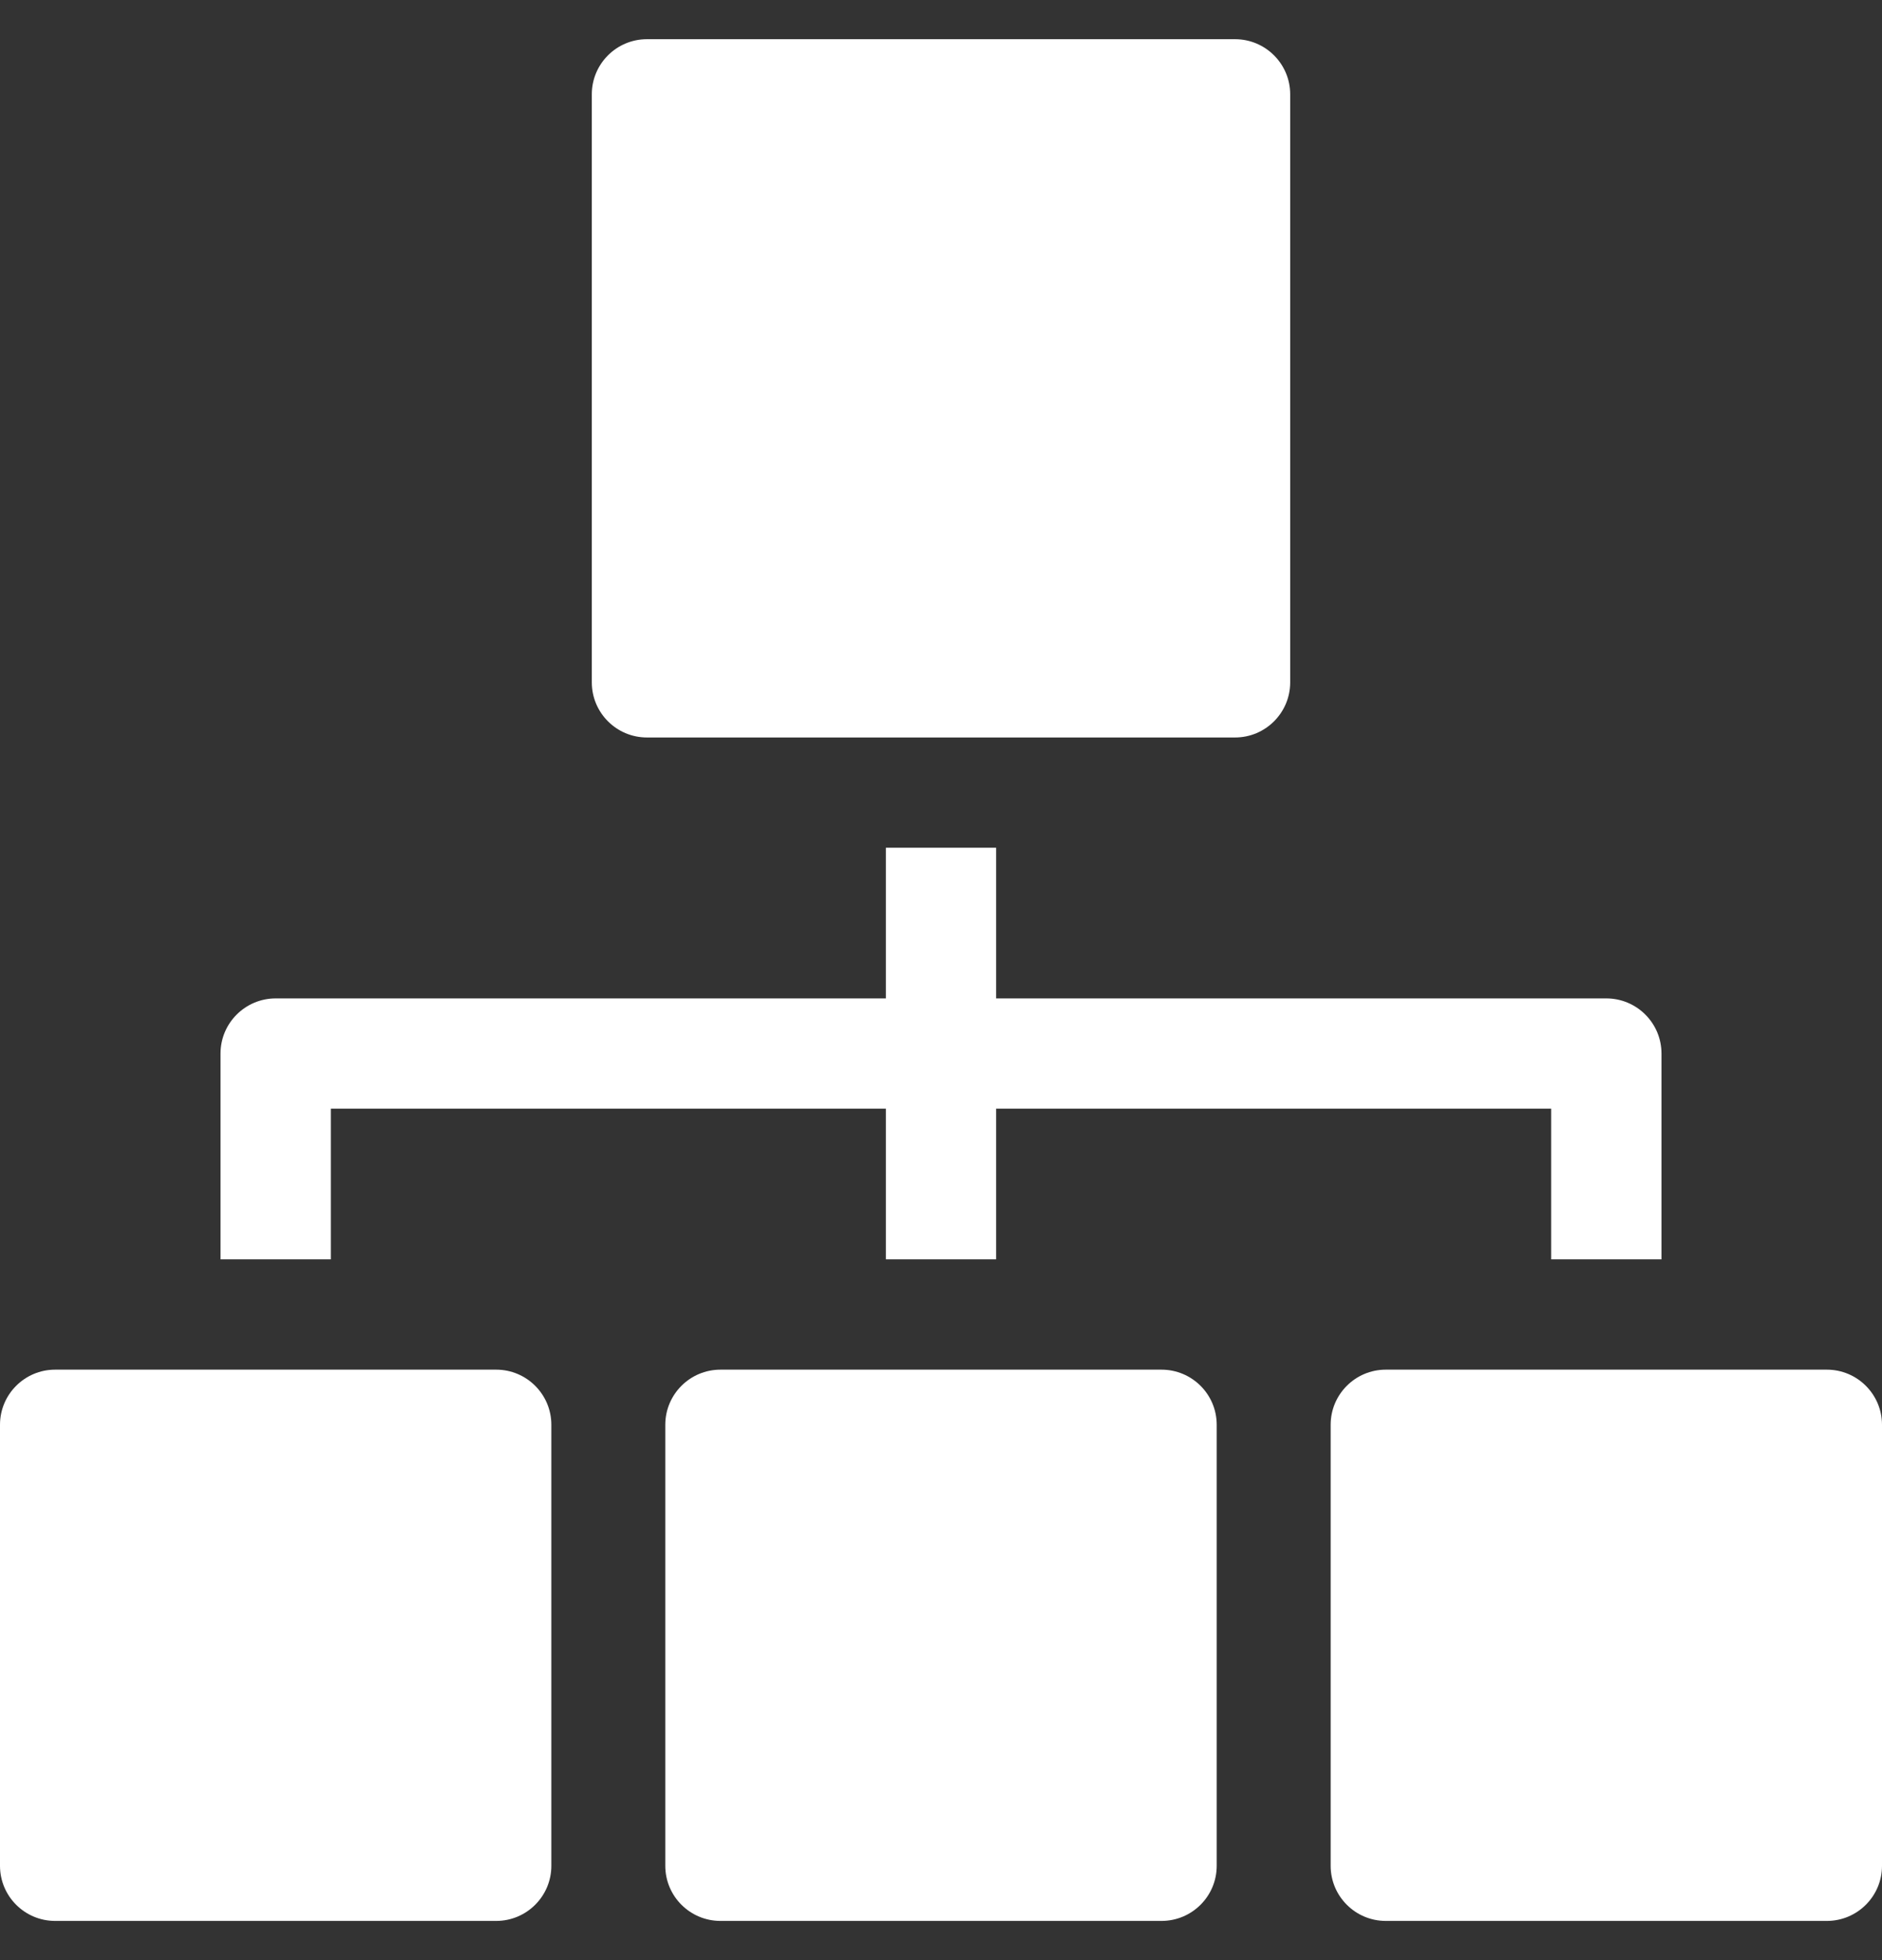 <svg width="24" height="25" viewBox="0 0 24 25" fill="none" xmlns="http://www.w3.org/2000/svg">
<rect x="0" y="0" width="24" height="25" fill="#333333" stroke="none"/>
<g clip-path="url(#clip0_11067_2690)">
<path d="M6.328 17.469H0.703C0.315 17.469 0 17.784 0 18.172V23.797C0 24.185 0.315 24.5 0.703 24.5H6.328C6.716 24.5 7.031 24.185 7.031 23.797V18.172C7.031 17.784 6.716 17.469 6.328 17.469Z" fill="white"/>
<path d="M4.219 16.062V14.141H11.297V16.062H12.703V14.141H19.781V16.062H21.188V13.438C21.188 13.049 20.873 12.734 20.484 12.734H12.703V10.812H11.297V12.734H3.516C3.127 12.734 2.812 13.049 2.812 13.438V16.062H4.219Z" fill="white"/>
<path d="M8.25 9.406H15.75C16.138 9.406 16.453 9.091 16.453 8.703V1.203C16.453 0.815 16.138 0.5 15.75 0.5H8.25C7.862 0.5 7.547 0.815 7.547 1.203V8.703C7.547 9.091 7.862 9.406 8.25 9.406Z" fill="white"/>
<path d="M14.812 17.469H9.188C8.799 17.469 8.484 17.784 8.484 18.172V23.797C8.484 24.185 8.799 24.5 9.188 24.5H14.812C15.201 24.5 15.516 24.185 15.516 23.797V18.172C15.516 17.784 15.201 17.469 14.812 17.469Z" fill="white"/>
<path d="M23.297 17.469H17.672C17.284 17.469 16.969 17.784 16.969 18.172V23.797C16.969 24.185 17.284 24.5 17.672 24.5H23.297C23.685 24.5 24 24.185 24 23.797V18.172C24 17.784 23.685 17.469 23.297 17.469Z" fill="white"/>
</g>
<defs>
<clipPath id="clip0_11067_2690">
<rect width="24" height="24" fill="white" transform="translate(0 0.5)"/>
</clipPath>
</defs>
</svg>
